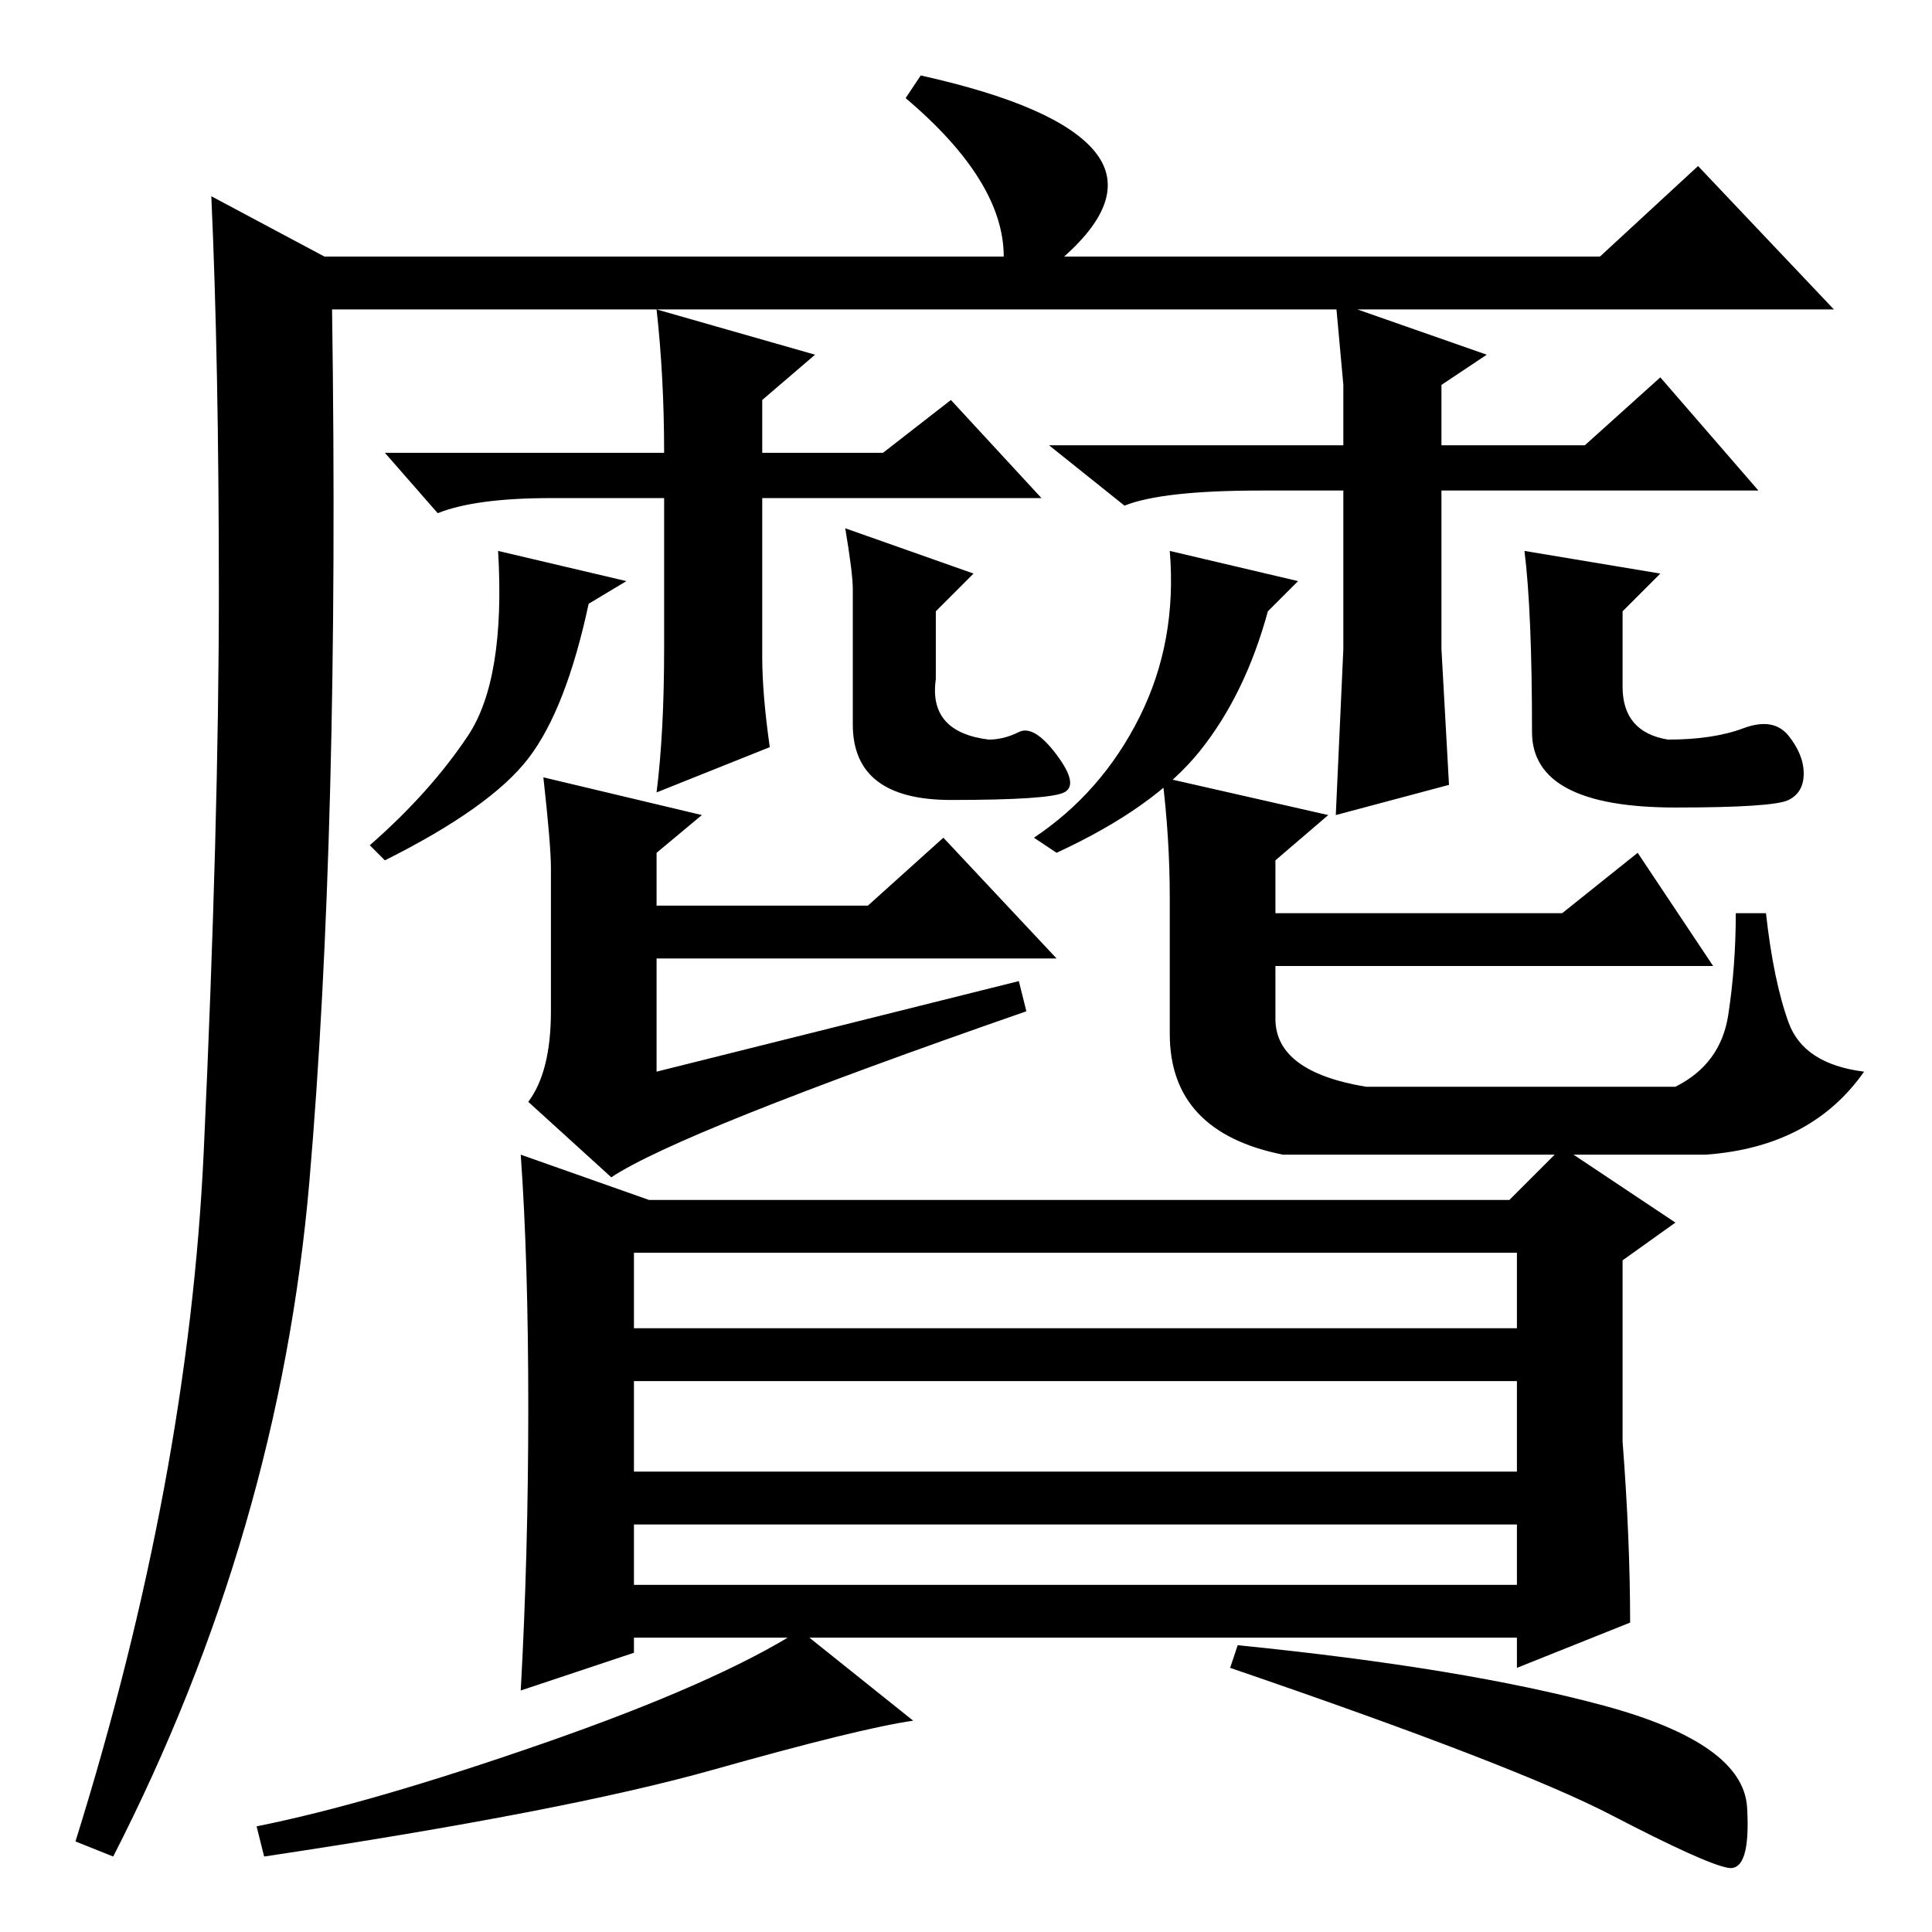 <?xml version="1.0" standalone="no"?>
<!DOCTYPE svg PUBLIC "-//W3C//DTD SVG 1.1//EN" "http://www.w3.org/Graphics/SVG/1.1/DTD/svg11.dtd" >
<svg xmlns="http://www.w3.org/2000/svg" xmlns:xlink="http://www.w3.org/1999/xlink" version="1.1" viewBox="0 -36 256 256">
  <g transform="matrix(1 0 0 -1 0 220)">
   <path fill="currentColor"
d="M122 246q18 -4 23 -10t-4 -14h71l13 12l18 -19h-199q1 -69 -3 -115.5t-26 -89.5l-5 2q15 48 17 91.5t2 74t-1 52.5l15 -8h90q0 10 -13 21zM154 153l22 -5l-7 -6v-7h38l10 8l10 -15h-58v-7q0 -7 12 -9h41q6 3 7 9.5t1 13.5h4q1 -9 3 -14.5t10 -6.5q-7 -10 -21 -11h-56
q-15 3 -15 16v18q0 8 -1 16zM72 153l21 -5l-6 -5v-7h28l10 9l15 -16h-53v-15l48 12l1 -4q-46 -16 -55 -22l-11 10q3 4 3 12v19q0 3 -1 12zM84 46h117v8h-117v-8zM216 41l-15 -6v4h-117v-2l-15 -5q1 18 1 37.5t-1 33.5l17 -6h114l7 7l15 -10l-7 -5v-24q1 -13 1 -24zM84 80
h117v10h-117v-10zM84 61h117v12h-117v-12zM94.5 21.5q-19.5 -5.5 -59.5 -11.5l-1 4q15 3 38 11t34 15l15 -12q-7 -1 -26.5 -6.5zM212.5 30q18.5 -5 19 -13.5t-2.5 -8t-15.5 7t-50.5 19.5l1 3q30 -3 48.5 -8zM87 215l21 -6l-7 -6v-7h16l9 7l12 -13h-37v-21q0 -5 1 -12l-15 -6
q1 8 1 19v20h-15q-10 0 -15 -2l-7 8h37q0 10 -1 19zM178 205l-1 11l20 -7l-6 -4v-8h19l10 9l13 -15h-42v-21l1 -18l-15 -4l1 22v21h-11q-13 0 -18 -2l-10 8h39v8zM70 155.5q-5 -6.5 -19 -13.5l-2 2q8 7 13 14.5t4 24.5l17 -4l-5 -3q-3 -14 -8 -20.5zM129 180l-5 -5v-9
q-1 -7 7 -8q2 0 4 1t5 -3t1 -5t-15 -1t-13 10v18q0 2 -1 8zM220 180l-5 -5v-10q0 -6 6 -7q6 0 10 1.5t6 -1t2 -5t-2 -3.5t-15 -1q-19 0 -19 10q0 16 -1 24zM159 156.5q-6 -7.5 -19 -13.5l-3 2q9 6 14 16t4 22l17 -4l-4 -4q-3 -11 -9 -18.5z" />
  </g>

</svg>
